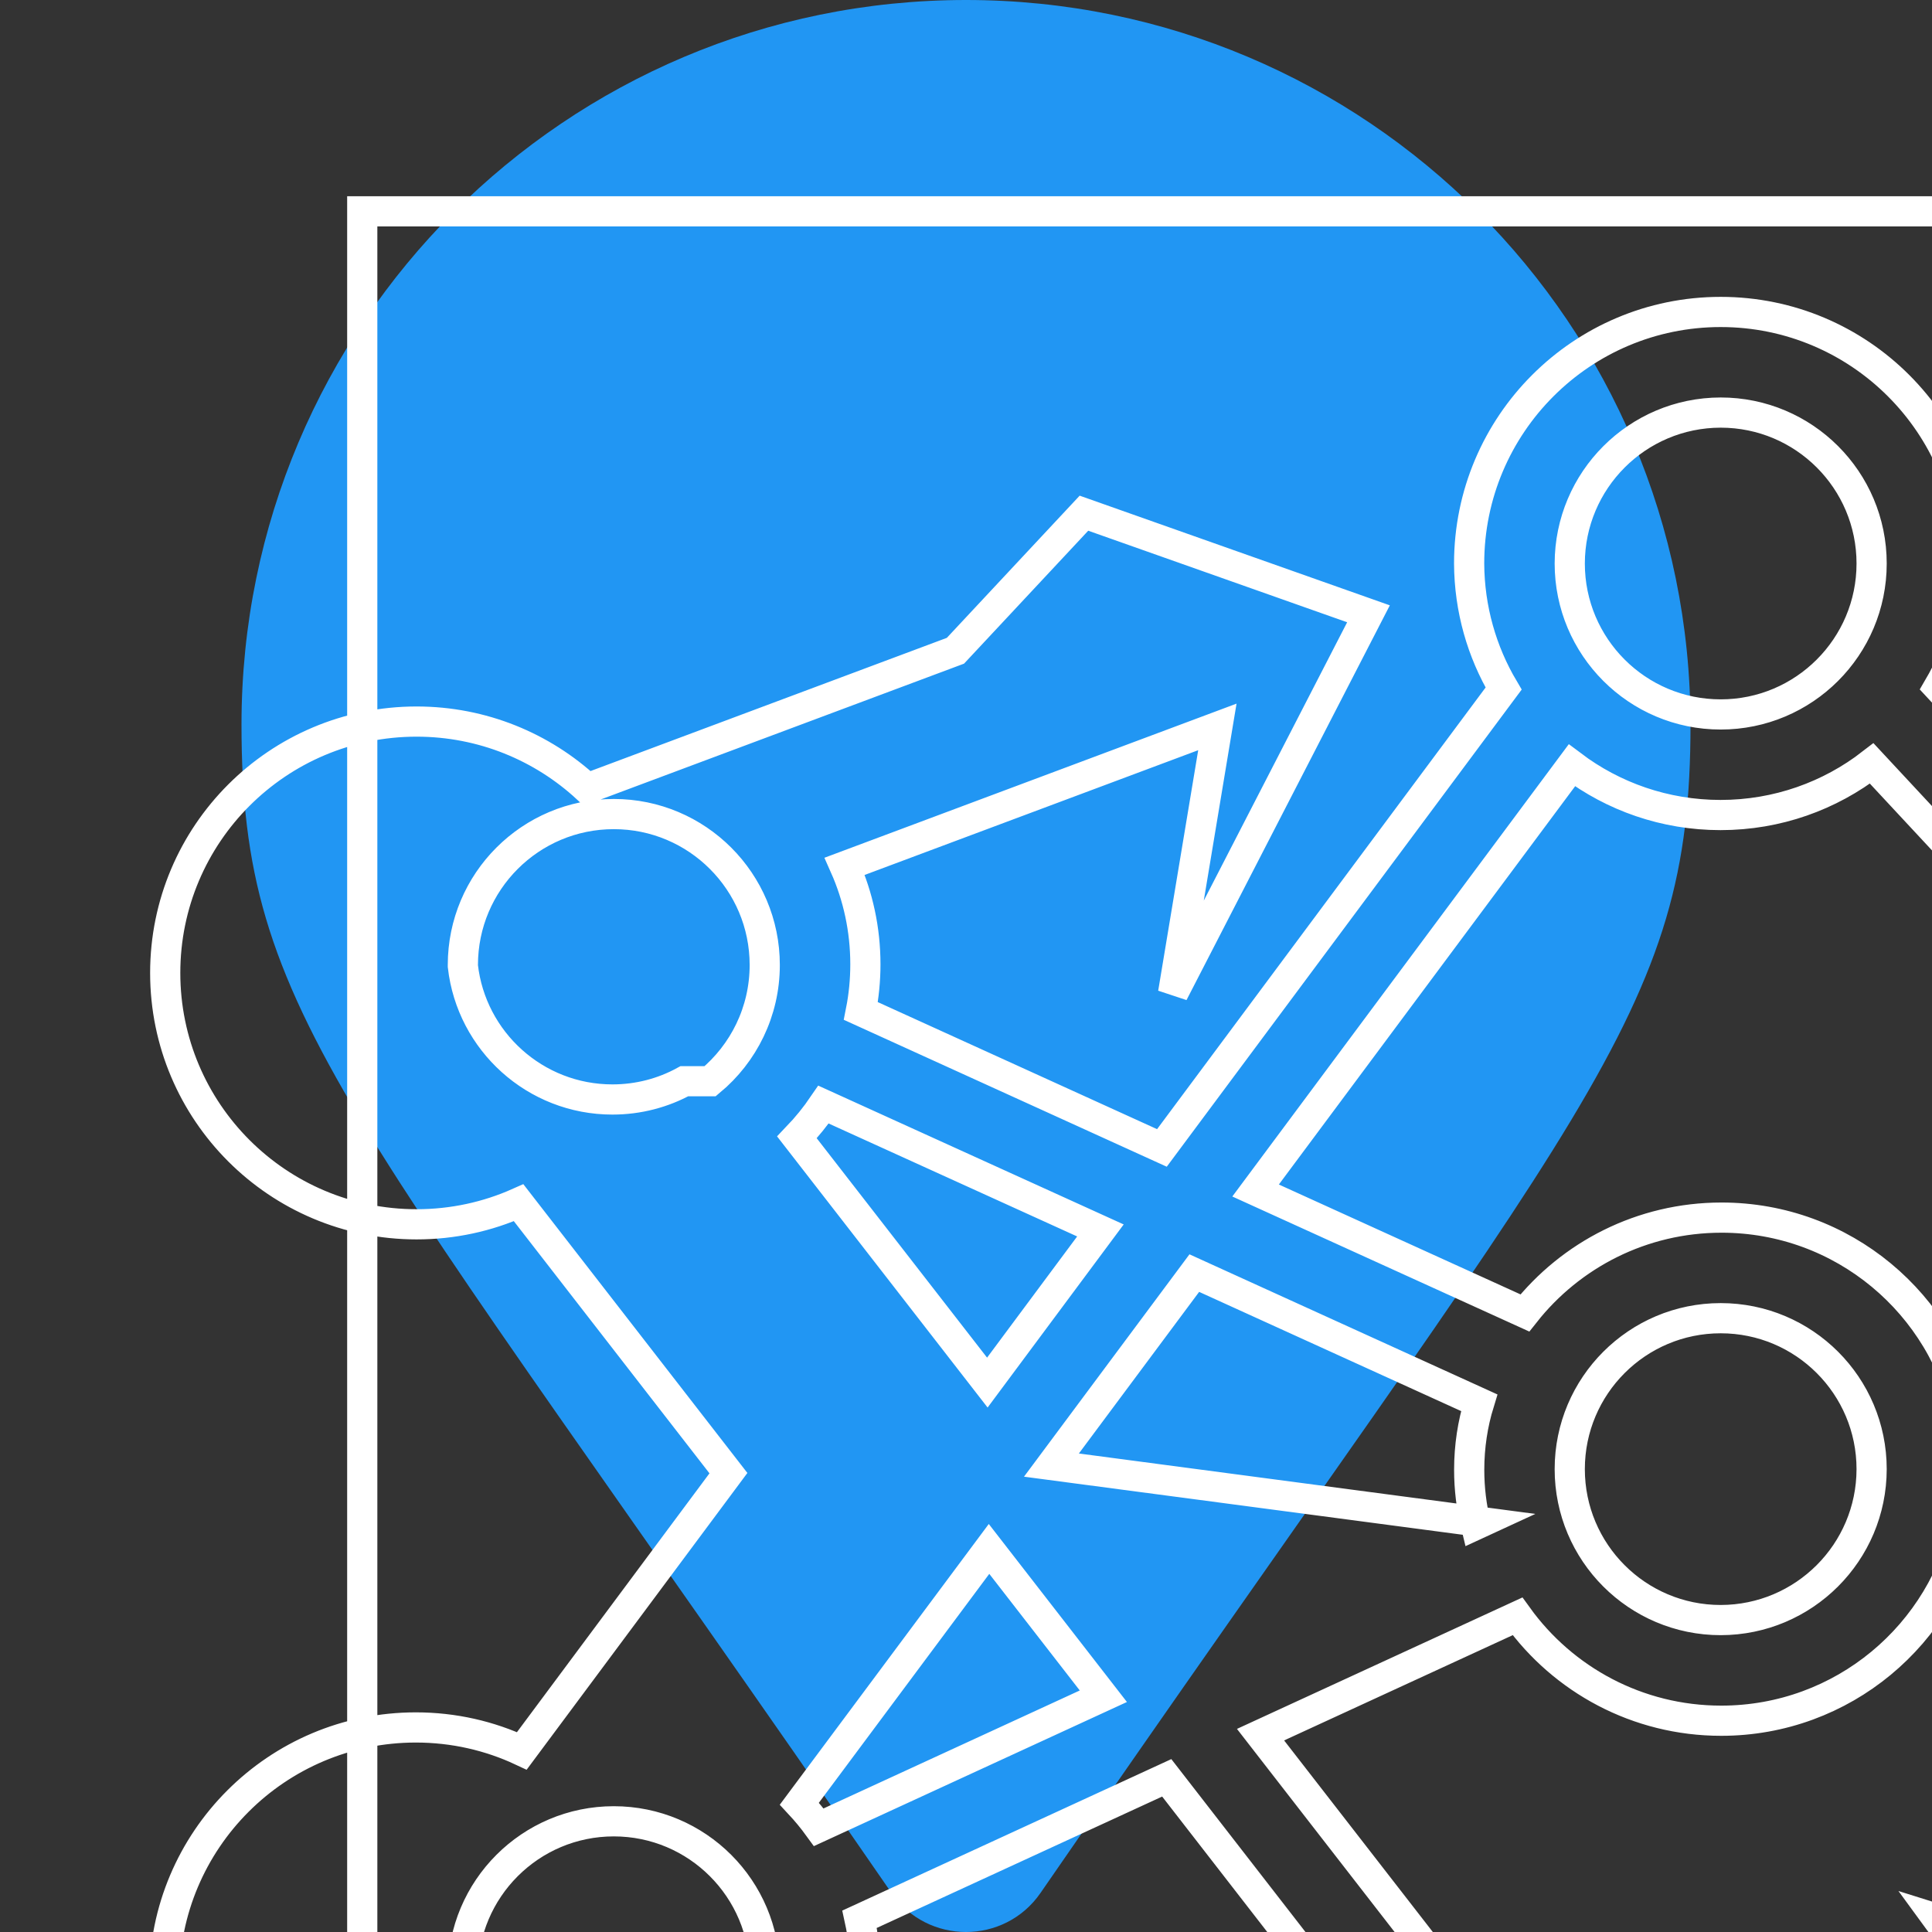 <svg
  xmlns="http://www.w3.org/2000/svg"
  viewBox="-64 -64 128 128"
  id="fish"
  class="pin"
>
  <rect x="-64" y="-64" width="128" height="128" fill="#333333" stroke="none"/>
  <g class="drop">
    <path
      fill="#2196f3"
      transform="scale(0.25) translate(-192,-256)"
      d="M172.268 501.67C26.97 291.031 0 269.413 0 192 0 85.961 85.961 0 192 0s192 85.961 192 192c0 77.413-26.97 99.031-172.268 309.67-9.535 13.774-29.93 13.773-39.464 0z"
    />
    <path
      fill="none" stroke="white" stroke-width="10"
      transform="translate(0,-20) scale(0.2) translate(-200,-150)"
                d="M 0.00,0.00
           C 0.00,0.00 800.00,0.00 800.00,0.00
             800.00,0.00 800.00,800.00 800.00,800.00
             800.00,800.00 0.00,800.00 0.00,800.00
             0.00,800.00 0.00,0.00 0.00,0.00 Z
           M 683.33,300.00
           C 624.75,300.09 576.31,343.49 568.33,399.89
             568.33,399.89 531.67,400.00 531.67,400.00
             524.09,361.99 490.54,333.35 450.29,333.35
             423.87,333.35 400.33,345.69 385.13,364.93
             385.13,364.93 295.93,324.37 295.93,324.37
             295.93,324.37 400.70,183.53 400.70,183.53
             414.40,193.86 431.46,199.99 449.95,199.99
             468.81,199.99 486.19,193.62 500.03,182.90
             500.03,182.90 577.97,266.67 577.97,266.67
             577.97,266.67 533.33,266.67 533.33,266.67
             533.33,266.67 533.33,300.00 533.33,300.00
             533.33,300.00 633.33,300.00 633.33,300.00
             633.33,300.00 633.33,200.00 633.33,200.00
             633.33,200.00 600.00,200.00 600.00,200.00
             600.00,200.00 600.00,241.43 600.00,241.43
             600.00,241.43 522.13,157.70 522.13,157.70
             529.18,145.66 533.25,131.64 533.33,116.67
             533.33,116.67 533.33,116.67 533.33,116.67
             533.33,70.65 496.02,33.34 450.00,33.34
             403.98,33.34 366.67,70.64 366.67,116.67
             366.75,131.79 370.90,145.95 378.09,158.10
             378.09,158.10 264.90,310.27 264.90,310.27
             264.90,310.27 165.17,264.90 165.17,264.90
             166.15,259.95 166.67,254.75 166.67,249.44
             166.67,237.88 164.23,226.89 159.82,216.97
             159.82,216.97 283.27,170.80 283.27,170.80
             283.27,170.80 268.60,259.00 268.60,259.00
             268.60,259.00 333.33,133.33 333.33,133.33
             333.33,133.33 239.07,100.00 239.07,100.00
             239.07,100.00 196.50,145.57 196.50,145.57
             196.50,145.57 74.53,191.17 74.53,191.17
             59.69,177.43 39.82,169.03 18.00,169.03
             -27.99,169.03 -65.27,206.31 -65.27,252.30
             -65.27,298.29 -27.99,335.57 18.00,335.57
             30.03,335.57 41.47,333.02 51.80,328.42
             51.80,328.42 121.30,418.00 121.30,418.00
             121.30,418.00 52.87,510.00 52.87,510.00
             42.23,505.02 30.31,502.24 17.75,502.24
             -28.28,502.24 -65.59,539.55 -65.59,585.57
             -65.59,631.60 -28.28,668.91 17.75,668.91
             43.53,668.91 66.58,657.20 81.87,638.80
             81.87,638.80 198.00,691.70 198.00,691.70
             198.00,691.70 107.83,691.70 107.83,691.70
             107.83,691.70 333.33,700.00 333.33,700.00
             333.33,700.00 300.00,605.73 300.00,605.73
             300.00,605.73 242.97,650.87 242.97,650.87
             242.97,650.87 122.70,596.03 122.70,596.03
             122.71,596.03 122.72,596.03 122.73,596.03
             138.88,596.03 153.95,591.38 166.67,583.35
             166.65,577.31 165.99,571.43 164.75,565.77
             164.75,565.77 266.50,518.93 266.50,518.93
             266.50,518.93 382.37,668.27 382.37,668.27
             398.12,689.70 423.52,703.61 452.17,703.61
             499.99,703.61 538.76,664.84 538.76,617.02
             538.76,597.84 532.53,580.12 521.97,565.77
             521.97,565.77 600.00,590.23 600.00,590.23
             600.00,590.23 600.00,633.33 600.00,633.33
             600.00,633.33 633.33,633.33 633.33,633.33
             633.33,633.33 633.33,533.33 633.33,533.33
             633.33,533.33 533.33,533.33 533.33,533.33
             533.33,533.33 533.33,566.67 533.33,566.67
             533.33,566.67 576.43,566.67 576.43,566.67
             576.43,566.67 495.90,647.20 495.90,647.20
             482.85,638.45 467.14,633.35 450.23,633.35
             434.37,633.35 419.56,637.84 407.00,645.62
             407.00,645.62 297.57,504.63 297.57,504.63
             297.57,504.63 382.70,465.43 382.70,465.43
             397.79,486.38 422.39,500.01 450.18,500.01
             490.43,500.01 524.00,471.40 531.67,433.41
             531.67,433.41 568.33,433.33 568.33,433.33
             576.50,489.63 624.97,532.87 683.53,532.87
             747.84,532.87 799.97,480.74 799.97,416.43
             799.97,352.13 747.84,300.00 683.53,300.00
             683.47,300.00 683.40,300.00 683.33,300.00
             683.33,300.00 683.33,300.00 683.33,300.00 Z
           M 450.00,66.67
           C 477.61,66.67 500.00,89.05 500.00,116.67
             500.00,144.28 477.61,166.67 450.00,166.67
             422.39,166.67 400.00,144.28 400.00,116.67
             400.04,89.07 422.40,66.70 450.00,66.67
             450.00,66.67 450.00,66.67 450.00,66.67 Z
           M 450.00,666.67
           C 477.61,666.67 500.00,689.05 500.00,716.67
             500.00,744.28 477.61,766.67 450.00,766.67
             422.39,766.67 400.00,744.28 400.00,716.67
             400.04,689.07 422.40,666.70 450.00,666.67
             450.00,666.67 450.00,666.67 450.00,666.67 Z
           M 33.33,250.00
           C 33.33,249.89 33.33,249.78 33.33,249.67
             33.33,222.05 55.72,199.67 83.33,199.67
             110.95,199.67 133.33,222.05 133.33,249.67
             133.33,265.15 126.29,279.00 115.24,288.17
             115.24,288.17 106.70,288.17 106.70,288.17
             99.64,292.03 91.52,294.22 82.88,294.22
             57.26,294.22 36.15,274.90 33.33,250.04
             33.33,250.04 33.33,250.00 33.33,250.00 Z
           M 144.00,306.77
           C 147.22,303.41 150.17,299.78 152.80,295.91
             152.80,295.91 244.53,337.60 244.53,337.60
             244.53,337.60 207.07,388.00 207.07,388.00
             207.07,388.00 144.00,306.77 144.00,306.77 Z
           M 83.33,633.33
           C 55.72,633.33 33.33,610.95 33.33,583.33
             33.33,555.72 55.72,533.33 83.33,533.33
             110.95,533.33 133.33,555.72 133.33,583.33
             133.30,610.93 110.93,633.30 83.33,633.33
             83.33,633.33 83.33,633.33 83.33,633.33 Z
           M 151.23,535.30
           C 149.25,532.57 147.10,529.97 144.80,527.50
             144.80,527.50 207.63,443.10 207.63,443.10
             207.63,443.10 245.50,491.90 245.50,491.90
             245.50,491.90 151.23,535.30 151.23,535.30 Z
           M 370.83,434.20
           C 370.83,434.20 228.30,415.33 228.30,415.33
             228.30,415.33 275.63,351.73 275.63,351.73
             275.63,351.73 370.00,394.67 370.00,394.67
             367.85,401.65 366.69,409.13 366.69,416.89
             366.69,423.16 367.45,429.26 368.88,435.10
             368.88,435.10 370.83,434.20 370.83,434.20 Z
           M 450.00,466.67
           C 422.39,466.67 400.00,444.28 400.00,416.67
             400.00,389.05 422.39,366.67 450.00,366.67
             477.61,366.67 500.00,389.05 500.00,416.67
             499.96,444.27 477.60,466.63 450.00,466.67
             450.00,466.67 450.00,466.67 450.00,466.67 Z
           M 683.33,500.00
           C 637.31,500.00 600.00,462.69 600.00,416.67
             600.00,370.64 637.31,333.33 683.33,333.33
             729.36,333.33 766.67,370.64 766.67,416.67
             766.63,462.67 729.34,499.96 683.33,500.00
             683.33,500.00 683.33,500.00 683.33,500.00 Z
           M 733.33,416.67
           C 733.33,444.28 710.95,466.67 683.33,466.67
             655.72,466.67 633.33,444.28 633.33,416.67
             633.33,389.05 655.72,366.67 683.33,366.67
             710.93,366.70 733.30,389.07 733.33,416.67
             733.33,416.67 733.33,416.67 733.33,416.67 Z" />
    />
  </g>
</svg>
